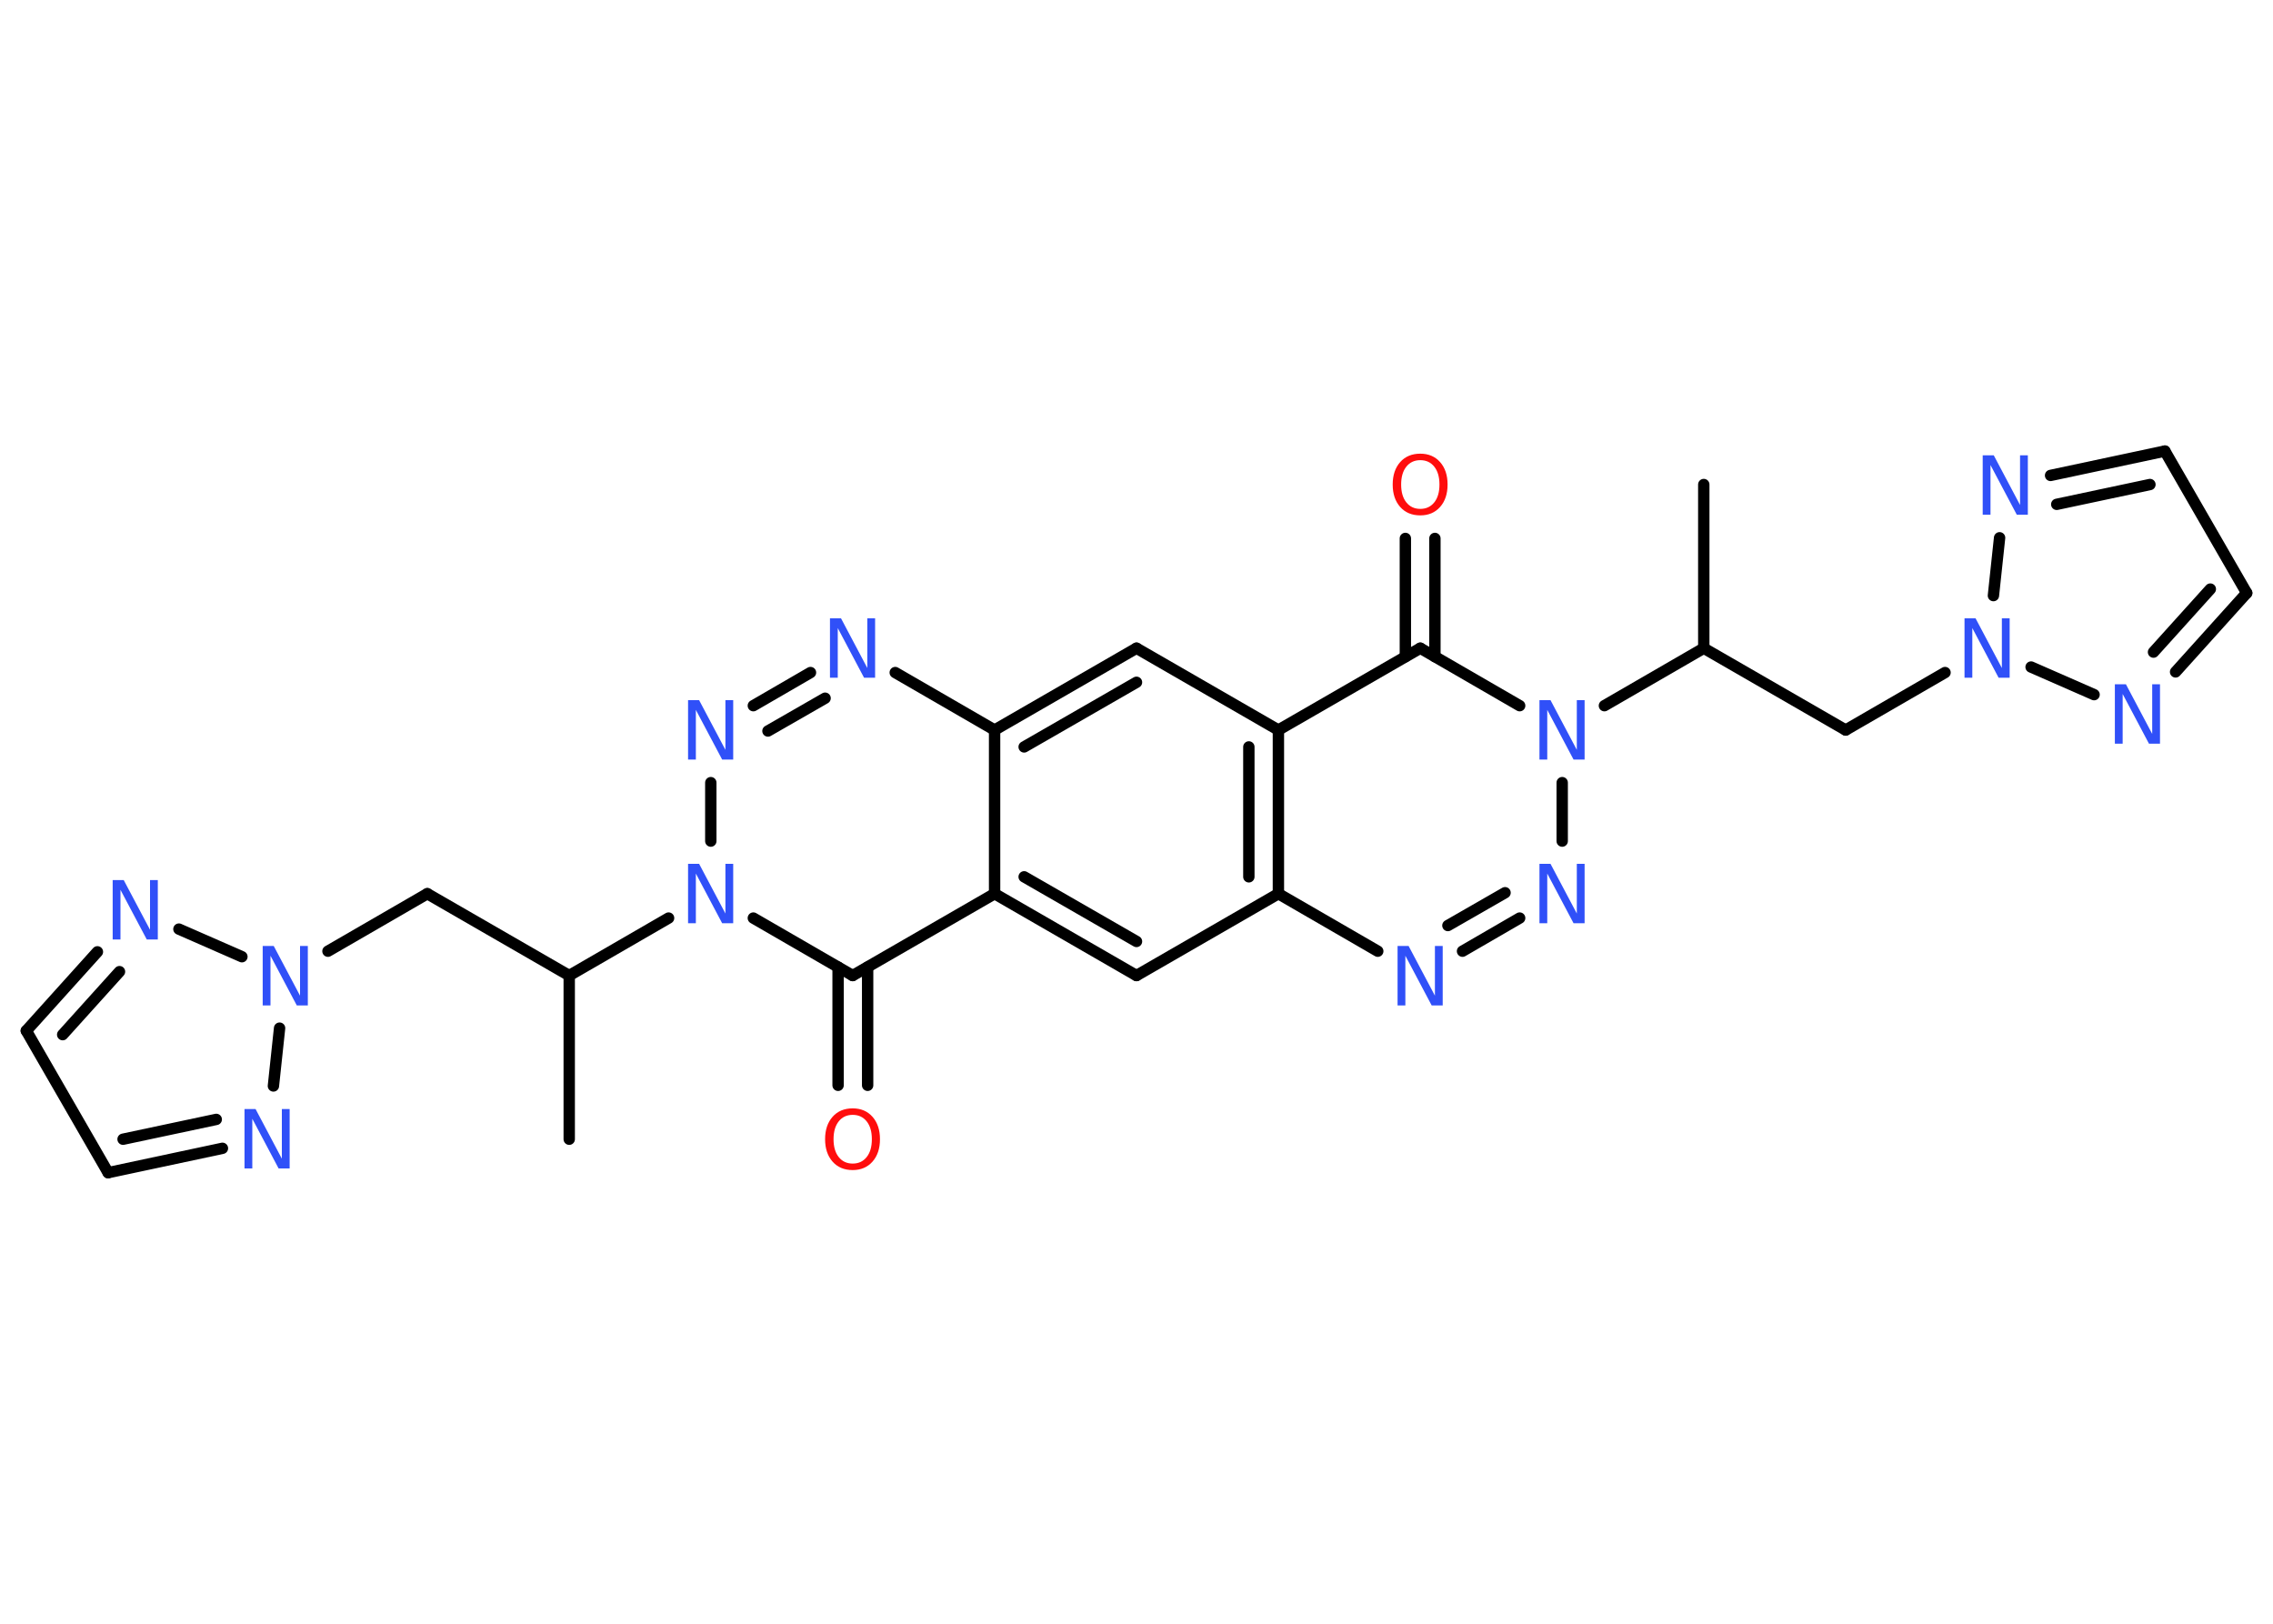 <?xml version='1.0' encoding='UTF-8'?>
<!DOCTYPE svg PUBLIC "-//W3C//DTD SVG 1.1//EN" "http://www.w3.org/Graphics/SVG/1.1/DTD/svg11.dtd">
<svg version='1.2' xmlns='http://www.w3.org/2000/svg' xmlns:xlink='http://www.w3.org/1999/xlink' width='70.0mm' height='50.0mm' viewBox='0 0 70.0 50.0'>
  <desc>Generated by the Chemistry Development Kit (http://github.com/cdk)</desc>
  <g stroke-linecap='round' stroke-linejoin='round' stroke='#000000' stroke-width='.35' fill='#3050F8'>
    <rect x='.0' y='.0' width='70.0' height='50.0' fill='#FFFFFF' stroke='none'/>
    <g id='mol1' class='mol'>
      <line id='mol1bnd1' class='bond' x1='17.53' y1='35.08' x2='17.53' y2='30.04'/>
      <line id='mol1bnd2' class='bond' x1='17.53' y1='30.04' x2='13.16' y2='27.52'/>
      <line id='mol1bnd3' class='bond' x1='13.16' y1='27.52' x2='10.1' y2='29.29'/>
      <line id='mol1bnd4' class='bond' x1='8.61' y1='31.66' x2='8.42' y2='33.44'/>
      <g id='mol1bnd5' class='bond'>
        <line x1='3.33' y1='36.11' x2='6.85' y2='35.36'/>
        <line x1='3.79' y1='35.08' x2='6.66' y2='34.47'/>
      </g>
      <line id='mol1bnd6' class='bond' x1='3.33' y1='36.11' x2='.81' y2='31.74'/>
      <g id='mol1bnd7' class='bond'>
        <line x1='3.0' y1='29.31' x2='.81' y2='31.74'/>
        <line x1='3.68' y1='29.92' x2='1.93' y2='31.86'/>
      </g>
      <line id='mol1bnd8' class='bond' x1='7.45' y1='29.46' x2='5.51' y2='28.61'/>
      <line id='mol1bnd9' class='bond' x1='17.53' y1='30.04' x2='20.59' y2='28.27'/>
      <line id='mol1bnd10' class='bond' x1='21.89' y1='25.9' x2='21.89' y2='24.1'/>
      <g id='mol1bnd11' class='bond'>
        <line x1='24.96' y1='20.71' x2='23.2' y2='21.73'/>
        <line x1='25.41' y1='21.5' x2='23.65' y2='22.51'/>
      </g>
      <line id='mol1bnd12' class='bond' x1='27.57' y1='20.71' x2='30.63' y2='22.48'/>
      <g id='mol1bnd13' class='bond'>
        <line x1='35.0' y1='19.96' x2='30.63' y2='22.48'/>
        <line x1='35.0' y1='21.01' x2='31.54' y2='23.0'/>
      </g>
      <line id='mol1bnd14' class='bond' x1='35.0' y1='19.96' x2='39.37' y2='22.48'/>
      <line id='mol1bnd15' class='bond' x1='39.37' y1='22.48' x2='43.74' y2='19.96'/>
      <g id='mol1bnd16' class='bond'>
        <line x1='43.28' y1='20.22' x2='43.28' y2='16.58'/>
        <line x1='44.19' y1='20.22' x2='44.19' y2='16.58'/>
      </g>
      <line id='mol1bnd17' class='bond' x1='43.74' y1='19.96' x2='46.8' y2='21.73'/>
      <line id='mol1bnd18' class='bond' x1='49.41' y1='21.73' x2='52.47' y2='19.96'/>
      <line id='mol1bnd19' class='bond' x1='52.47' y1='19.96' x2='52.47' y2='14.92'/>
      <line id='mol1bnd20' class='bond' x1='52.47' y1='19.96' x2='56.84' y2='22.48'/>
      <line id='mol1bnd21' class='bond' x1='56.84' y1='22.48' x2='59.9' y2='20.71'/>
      <line id='mol1bnd22' class='bond' x1='61.39' y1='18.34' x2='61.58' y2='16.56'/>
      <g id='mol1bnd23' class='bond'>
        <line x1='66.67' y1='13.89' x2='63.15' y2='14.64'/>
        <line x1='66.21' y1='14.92' x2='63.34' y2='15.53'/>
      </g>
      <line id='mol1bnd24' class='bond' x1='66.67' y1='13.89' x2='69.19' y2='18.26'/>
      <g id='mol1bnd25' class='bond'>
        <line x1='67.0' y1='20.69' x2='69.19' y2='18.26'/>
        <line x1='66.32' y1='20.08' x2='68.07' y2='18.14'/>
      </g>
      <line id='mol1bnd26' class='bond' x1='62.55' y1='20.54' x2='64.49' y2='21.39'/>
      <line id='mol1bnd27' class='bond' x1='48.11' y1='24.1' x2='48.11' y2='25.9'/>
      <g id='mol1bnd28' class='bond'>
        <line x1='45.04' y1='29.29' x2='46.8' y2='28.27'/>
        <line x1='44.59' y1='28.5' x2='46.35' y2='27.49'/>
      </g>
      <line id='mol1bnd29' class='bond' x1='42.43' y1='29.29' x2='39.37' y2='27.52'/>
      <g id='mol1bnd30' class='bond'>
        <line x1='39.37' y1='27.52' x2='39.37' y2='22.48'/>
        <line x1='38.46' y1='27.0' x2='38.46' y2='23.0'/>
      </g>
      <line id='mol1bnd31' class='bond' x1='39.37' y1='27.52' x2='35.0' y2='30.04'/>
      <g id='mol1bnd32' class='bond'>
        <line x1='30.63' y1='27.52' x2='35.0' y2='30.04'/>
        <line x1='31.54' y1='27.0' x2='35.0' y2='28.99'/>
      </g>
      <line id='mol1bnd33' class='bond' x1='30.63' y1='22.48' x2='30.63' y2='27.52'/>
      <line id='mol1bnd34' class='bond' x1='30.63' y1='27.52' x2='26.26' y2='30.04'/>
      <line id='mol1bnd35' class='bond' x1='23.2' y1='28.27' x2='26.26' y2='30.04'/>
      <g id='mol1bnd36' class='bond'>
        <line x1='26.72' y1='29.78' x2='26.72' y2='33.42'/>
        <line x1='25.81' y1='29.78' x2='25.81' y2='33.42'/>
      </g>
      <path id='mol1atm4' class='atom' d='M8.1 29.13h.33l.81 1.53v-1.53h.24v1.83h-.34l-.81 -1.53v1.53h-.24v-1.83z' stroke='none'/>
      <path id='mol1atm5' class='atom' d='M7.54 34.15h.33l.81 1.53v-1.53h.24v1.83h-.34l-.81 -1.53v1.53h-.24v-1.83z' stroke='none'/>
      <path id='mol1atm8' class='atom' d='M3.48 27.1h.33l.81 1.53v-1.53h.24v1.83h-.34l-.81 -1.53v1.53h-.24v-1.83z' stroke='none'/>
      <path id='mol1atm9' class='atom' d='M21.2 26.6h.33l.81 1.53v-1.53h.24v1.83h-.34l-.81 -1.53v1.53h-.24v-1.83z' stroke='none'/>
      <path id='mol1atm10' class='atom' d='M21.2 21.56h.33l.81 1.53v-1.53h.24v1.83h-.34l-.81 -1.53v1.53h-.24v-1.83z' stroke='none'/>
      <path id='mol1atm11' class='atom' d='M25.57 19.04h.33l.81 1.53v-1.53h.24v1.83h-.34l-.81 -1.53v1.53h-.24v-1.83z' stroke='none'/>
      <path id='mol1atm16' class='atom' d='M43.74 14.17q-.27 .0 -.43 .2q-.16 .2 -.16 .55q.0 .35 .16 .55q.16 .2 .43 .2q.27 .0 .43 -.2q.16 -.2 .16 -.55q.0 -.35 -.16 -.55q-.16 -.2 -.43 -.2zM43.74 13.97q.38 .0 .61 .26q.23 .26 .23 .69q.0 .43 -.23 .69q-.23 .26 -.61 .26q-.39 .0 -.62 -.26q-.23 -.26 -.23 -.69q.0 -.43 .23 -.69q.23 -.26 .62 -.26z' stroke='none' fill='#FF0D0D'/>
      <path id='mol1atm17' class='atom' d='M47.42 21.56h.33l.81 1.53v-1.53h.24v1.83h-.34l-.81 -1.53v1.53h-.24v-1.83z' stroke='none'/>
      <path id='mol1atm21' class='atom' d='M60.51 19.04h.33l.81 1.53v-1.53h.24v1.83h-.34l-.81 -1.53v1.53h-.24v-1.83z' stroke='none'/>
      <path id='mol1atm22' class='atom' d='M61.07 14.02h.33l.81 1.53v-1.53h.24v1.83h-.34l-.81 -1.53v1.53h-.24v-1.83z' stroke='none'/>
      <path id='mol1atm25' class='atom' d='M65.14 21.07h.33l.81 1.53v-1.53h.24v1.83h-.34l-.81 -1.53v1.53h-.24v-1.83z' stroke='none'/>
      <path id='mol1atm26' class='atom' d='M47.42 26.6h.33l.81 1.53v-1.53h.24v1.83h-.34l-.81 -1.53v1.53h-.24v-1.83z' stroke='none'/>
      <path id='mol1atm27' class='atom' d='M43.05 29.13h.33l.81 1.53v-1.53h.24v1.83h-.34l-.81 -1.53v1.53h-.24v-1.83z' stroke='none'/>
      <path id='mol1atm32' class='atom' d='M26.26 34.33q-.27 .0 -.43 .2q-.16 .2 -.16 .55q.0 .35 .16 .55q.16 .2 .43 .2q.27 .0 .43 -.2q.16 -.2 .16 -.55q.0 -.35 -.16 -.55q-.16 -.2 -.43 -.2zM26.26 34.13q.38 .0 .61 .26q.23 .26 .23 .69q.0 .43 -.23 .69q-.23 .26 -.61 .26q-.39 .0 -.62 -.26q-.23 -.26 -.23 -.69q.0 -.43 .23 -.69q.23 -.26 .62 -.26z' stroke='none' fill='#FF0D0D'/>
    </g>
  </g>
</svg>
